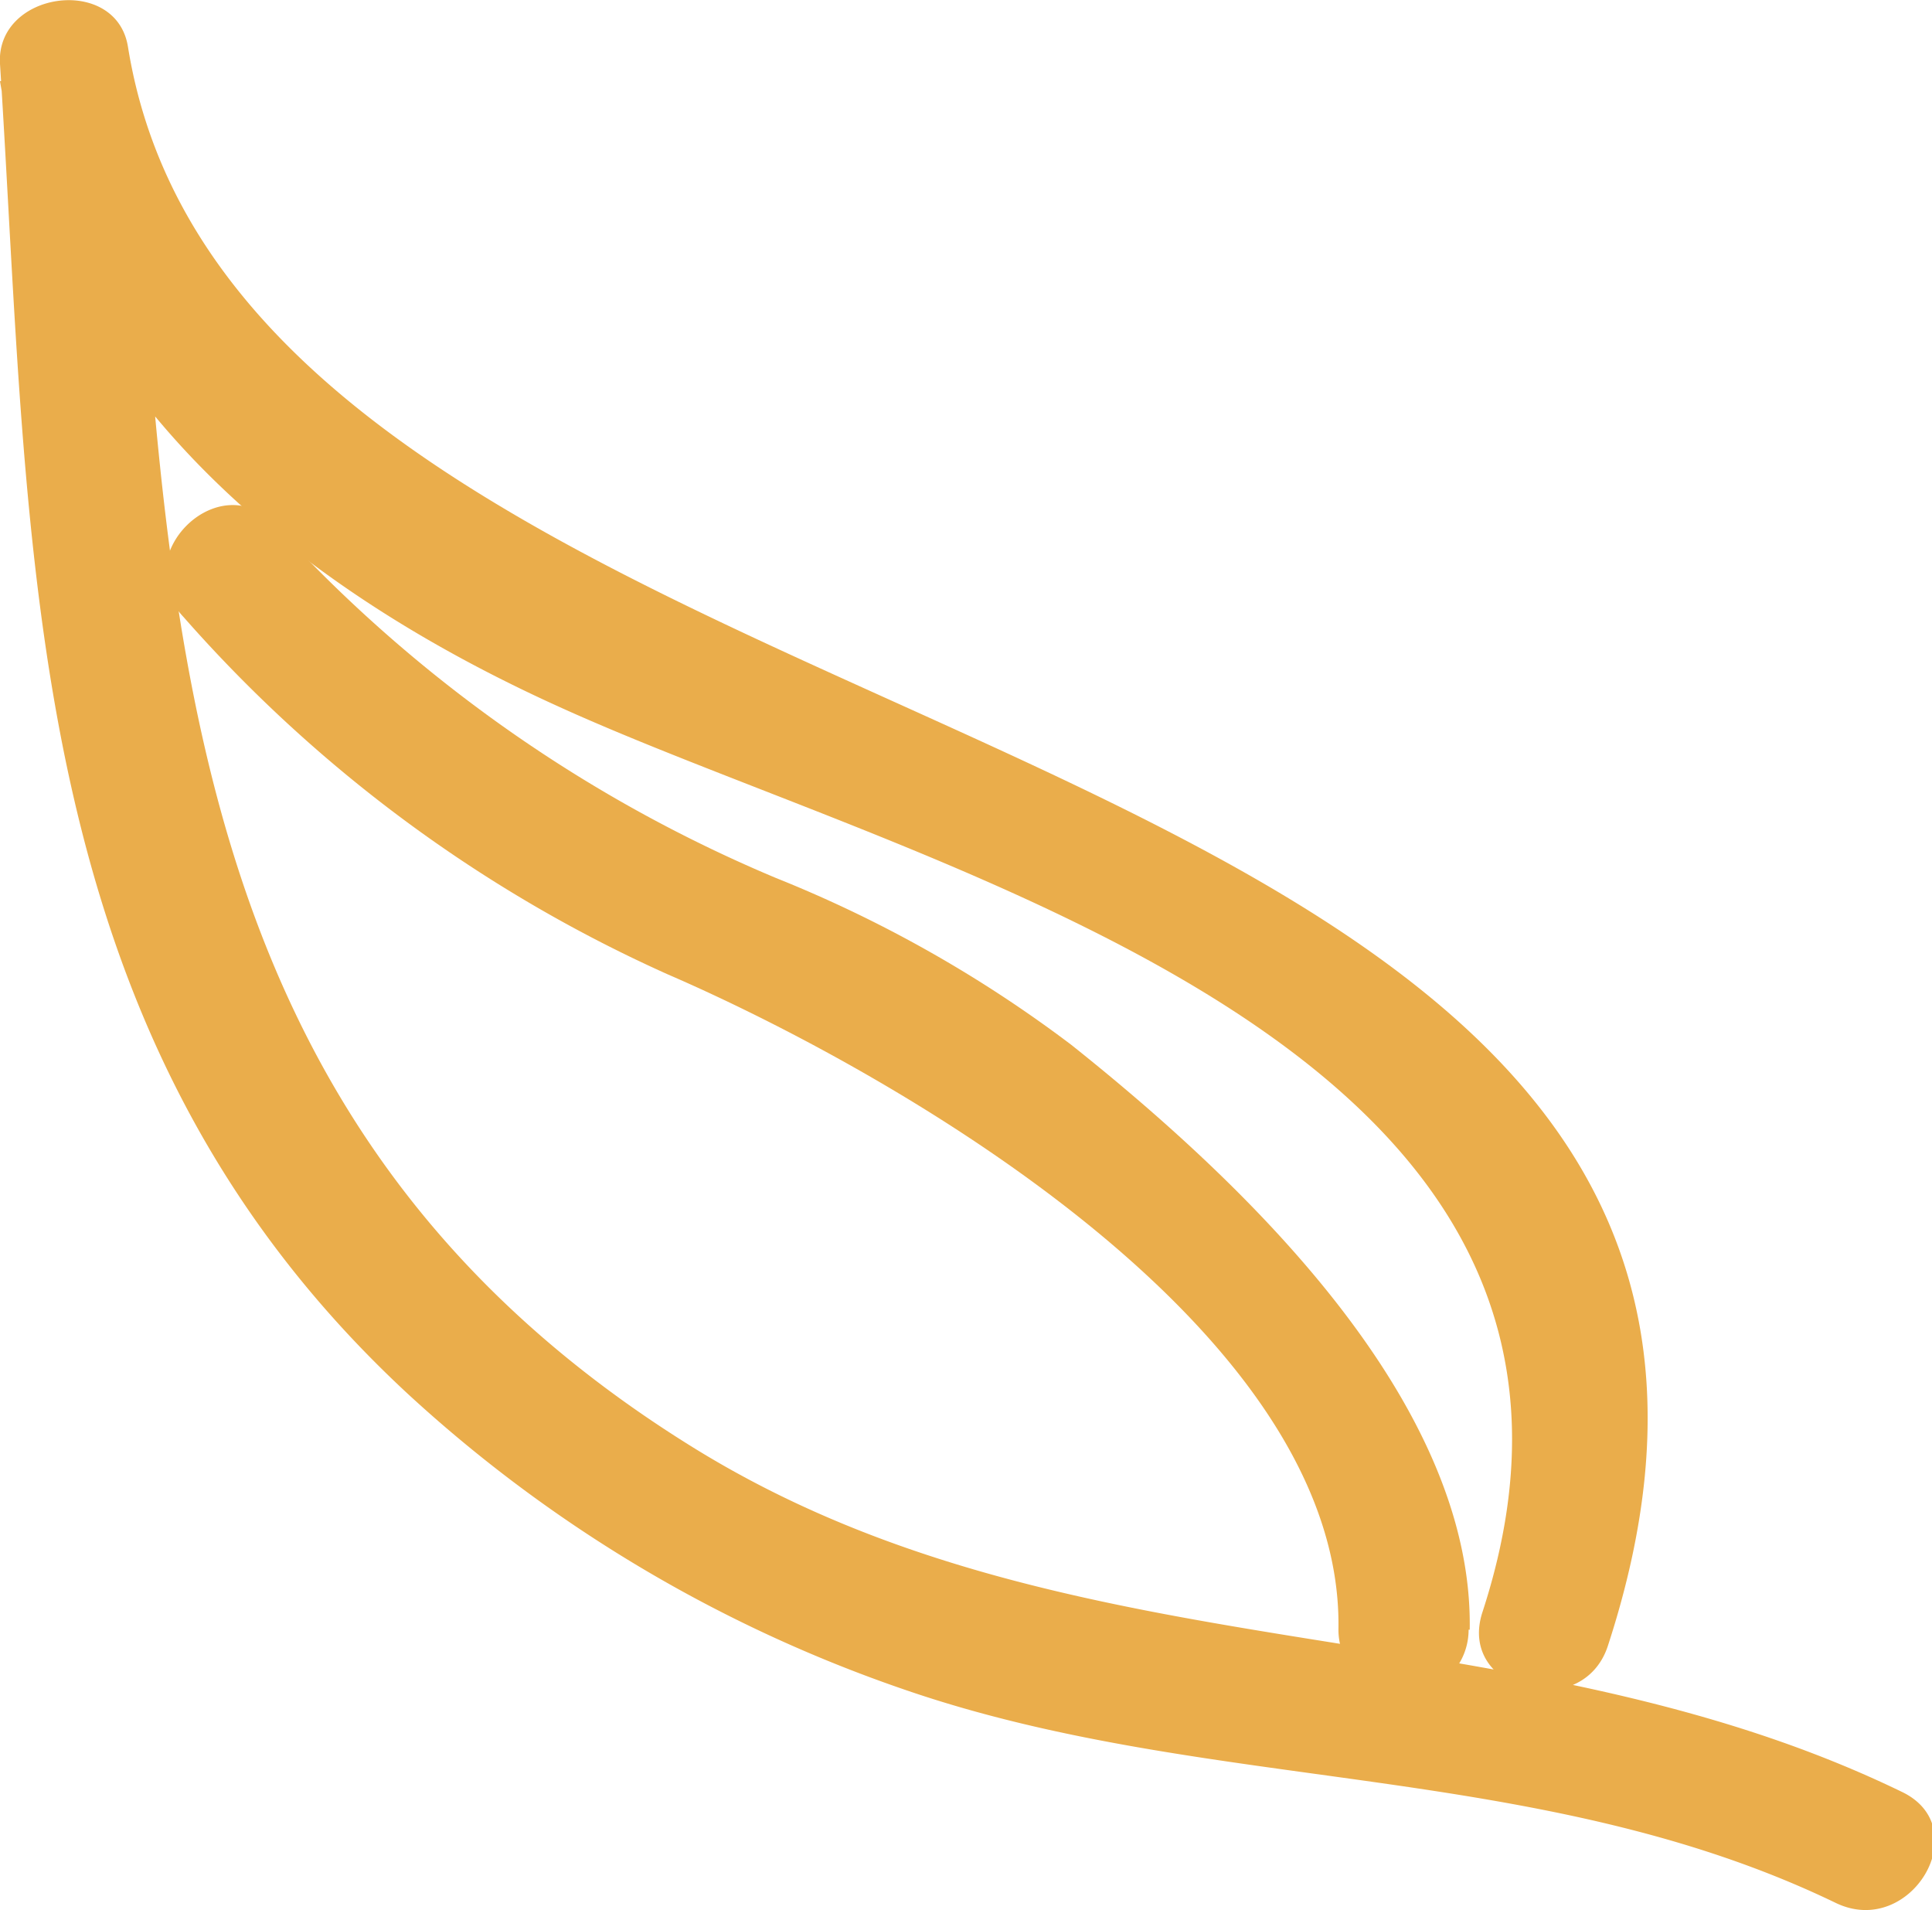 <svg xmlns="http://www.w3.org/2000/svg" viewBox="0 0 34.73 34.33"><defs><style>.cls-1{fill:#eaad4b;}</style></defs><title>falling-leaf-five</title><g id="Layer_2" data-name="Layer 2"><g id="home_-_section_four" data-name="home - section four"><path class="cls-1" d="M28.9,29.59C34.61,12.13,4.48,14.39,2.3.84c-.21-1.3-2.38-1-2.3.31.57,8.9.32,17.4,7.33,23.9a25.25,25.25,0,0,0,8.94,5.32C21.73,32.25,27.68,31.63,33,34.2c1.35.65,2.54-1.36,1.18-2-7-3.39-15-2-21.76-6.21C3.05,20.16,3,11,2.34,1.15L0,1.46C.93,7,5.2,10.52,10.11,12.73c6.64,3,19.88,6,16.54,16.24-.47,1.43,1.79,2,2.25.62Z"/><path class="cls-1" d="M26.42,29.29c.07-4.16-4.16-8.12-7.16-10.51a22.9,22.9,0,0,0-5.31-3,25.6,25.6,0,0,1-9-6.34c-1-1.1-2.69.55-1.65,1.65A25.46,25.46,0,0,0,12,17.51c4,1.73,12.16,6.35,12.06,11.78a1.17,1.17,0,0,0,2.34,0Z"/></g></g></svg>